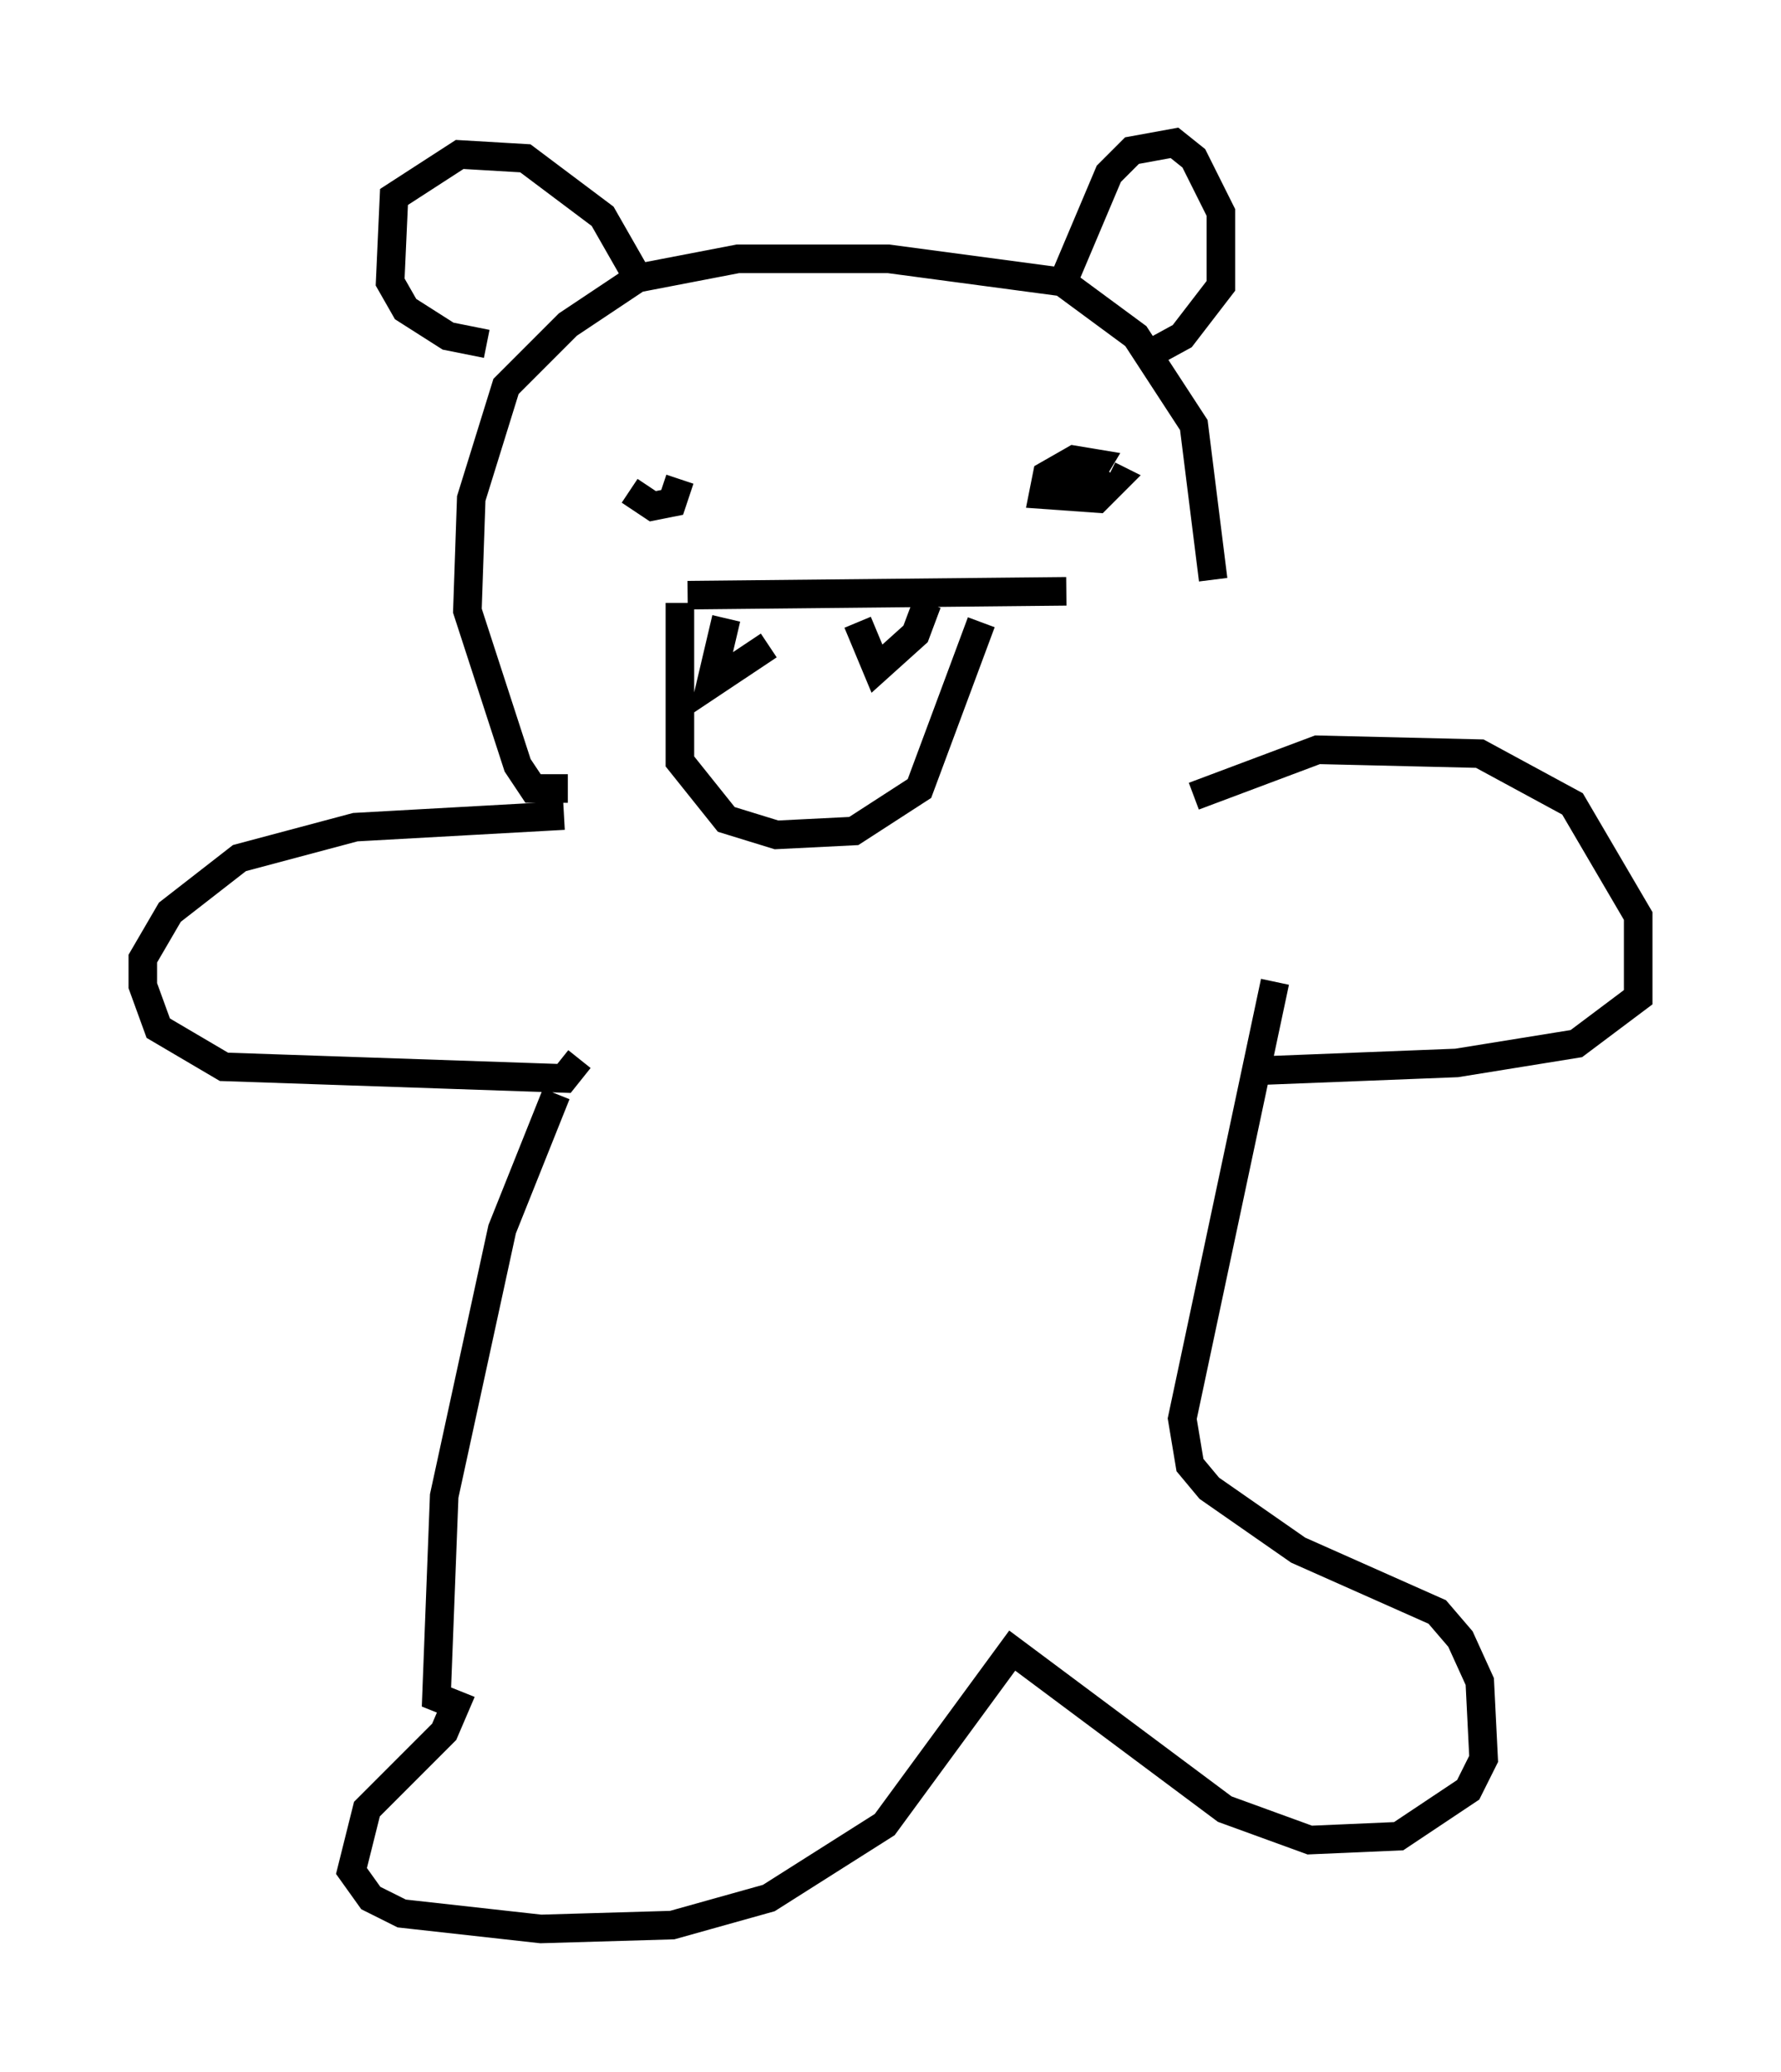 <?xml version="1.0" encoding="utf-8" ?>
<svg baseProfile="full" height="72.516" version="1.1" width="62.368" xmlns="http://www.w3.org/2000/svg" xmlns:ev="http://www.w3.org/2001/xml-events" xmlns:xlink="http://www.w3.org/1999/xlink"><defs /><rect fill="white" height="72.516" width="62.368" x="0" y="0" /><path d="M41.13, 27.868 m1.353, -7.578 l-0.677, -5.413 -2.03, -3.112 l-2.571, -1.894 -6.089, -0.812 l-5.277, 0.0 -3.518, 0.677 l-2.436, 1.624 -2.165, 2.165 l-1.218, 3.924 -0.135, 3.924 l1.759, 5.413 0.541, 0.812 l1.218, 0.0 m17.456, -17.997 l1.488, -3.518 0.812, -0.812 l1.488, -0.271 0.677, 0.541 l0.947, 1.894 0.0, 2.571 l-1.353, 1.759 -1.488, 0.812 m-17.726, -3.112 l-1.083, -1.894 -2.706, -2.03 l-2.3, -0.135 -2.3, 1.488 l-0.135, 2.977 0.541, 0.947 l1.488, 0.947 1.353, 0.271 m2.706, 16.509 l-7.307, 0.406 -4.059, 1.083 l-2.436, 1.894 -0.947, 1.624 l0.0, 0.947 0.541, 1.488 l2.3, 1.353 11.908, 0.406 l0.541, -0.677 m21.515, -9.202 l4.33, -1.624 5.683, 0.135 l3.248, 1.759 2.3, 3.924 l0.0, 2.842 -2.165, 1.624 l-4.195, 0.677 -6.901, 0.271 m-22.057, -20.297 l0.812, 0.541 0.677, -0.135 l0.271, -0.812 m14.073, -0.677 l-0.541, 0.947 0.677, -0.135 l0.406, -0.677 -0.812, -0.135 l-0.947, 0.541 -0.135, 0.677 l1.894, 0.135 0.677, -0.677 l-0.271, -0.135 m-14.75, 4.195 l13.261, -0.135 m-13.532, 0.406 l0.0, 5.548 1.624, 2.03 l1.759, 0.541 2.706, -0.135 l2.3, -1.488 2.165, -5.819 m-8.931, -0.135 l-0.541, 2.3 2.03, -1.353 m3.112, -0.812 l0.677, 1.624 1.353, -1.218 l0.406, -1.083 m-12.99, 17.185 l-1.894, 4.736 -2.03, 9.337 l-0.271, 7.036 0.677, 0.271 l-0.406, 0.947 -2.706, 2.706 l-0.541, 2.165 0.677, 0.947 l1.083, 0.541 4.871, 0.541 l4.601, -0.135 3.383, -0.947 l4.059, -2.571 4.465, -6.089 l7.442, 5.548 2.977, 1.083 l3.112, -0.135 2.436, -1.624 l0.541, -1.083 -0.135, -2.706 l-0.677, -1.488 -0.812, -0.947 l-4.871, -2.165 -3.112, -2.165 l-0.677, -0.812 -0.271, -1.624 l3.248, -15.291 " fill="none" stroke="black" stroke-width="1" /></svg>